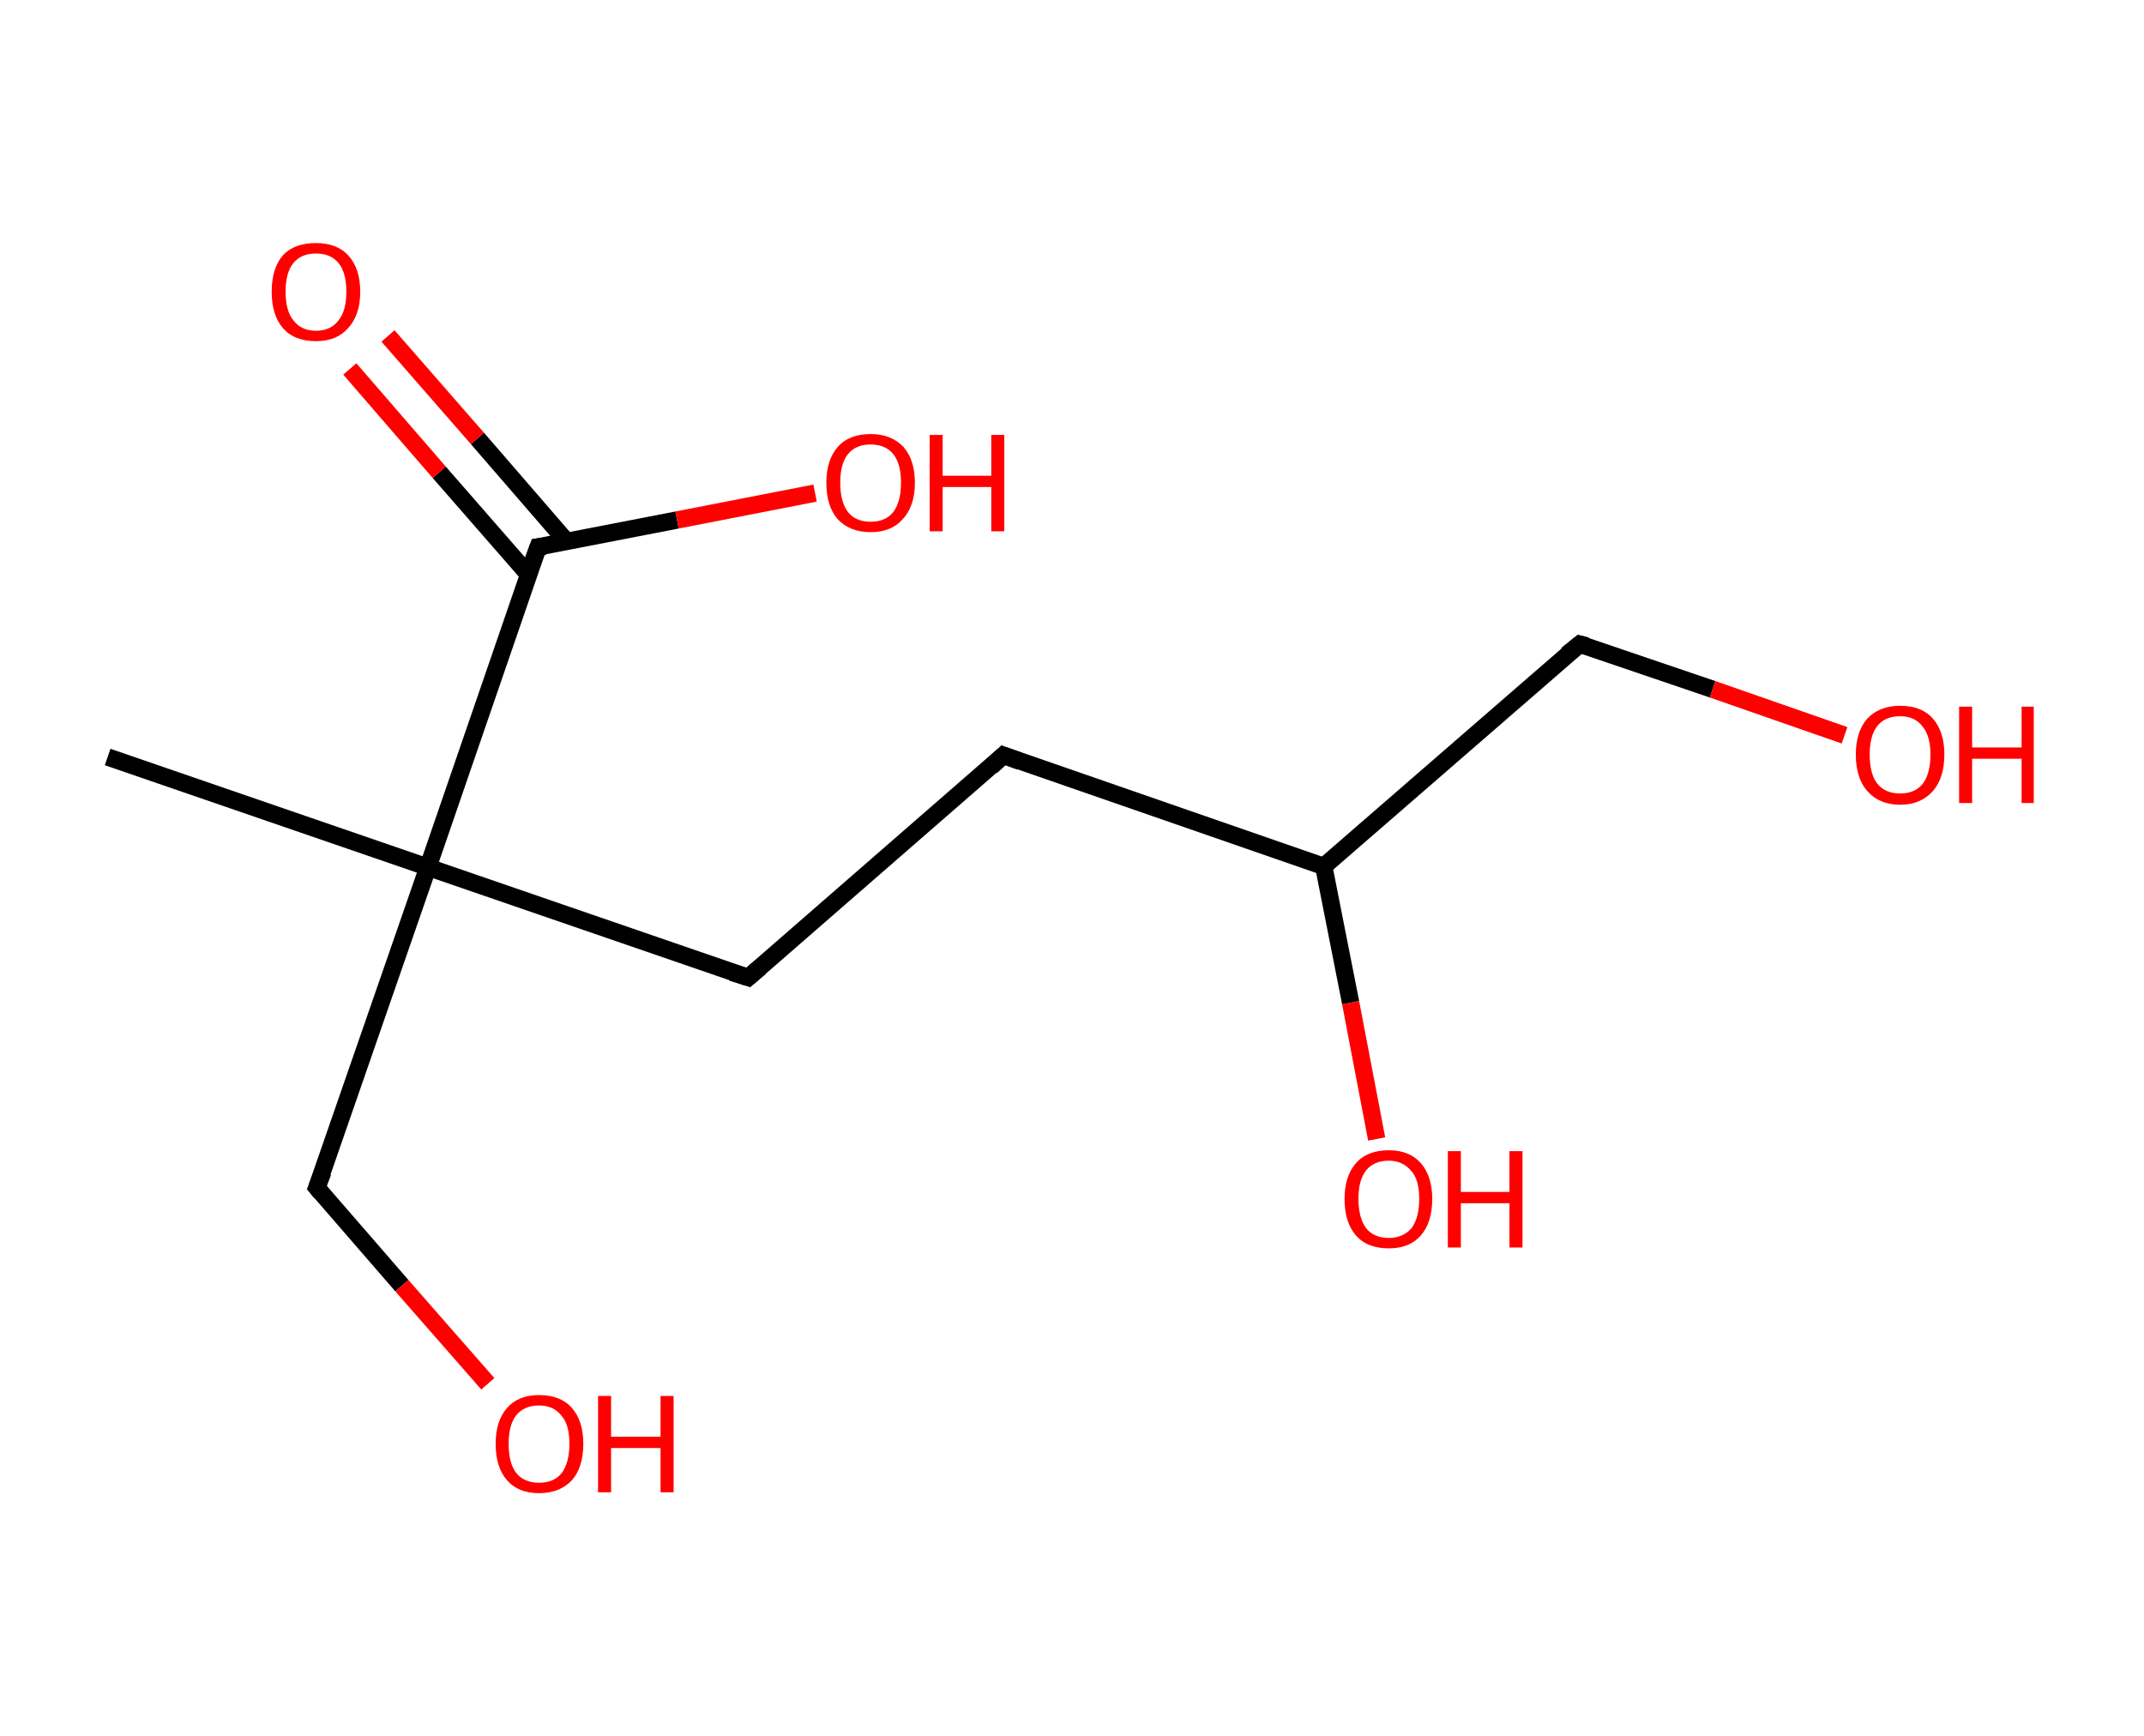 <?xml version='1.0' encoding='ASCII' standalone='yes'?>
<svg xmlns="http://www.w3.org/2000/svg" xmlns:rdkit="http://www.rdkit.org/xml" xmlns:xlink="http://www.w3.org/1999/xlink" version="1.1" baseProfile="full" xml:space="preserve" width="247px" height="200px" viewBox="0 0 247 200">
<!-- END OF HEADER -->
<rect style="opacity:1.0;fill:#FFFFFF;stroke:none" width="247.0" height="200.0" x="0.0" y="0.0"> </rect>
<path class="bond-0 atom-0 atom-1" d="M 12.4,87.2 L 49.3,99.9" style="fill:none;fill-rule:evenodd;stroke:#000000;stroke-width:2.0px;stroke-linecap:butt;stroke-linejoin:miter;stroke-opacity:1"/>
<path class="bond-1 atom-1 atom-2" d="M 49.3,99.9 L 36.5,136.8" style="fill:none;fill-rule:evenodd;stroke:#000000;stroke-width:2.0px;stroke-linecap:butt;stroke-linejoin:miter;stroke-opacity:1"/>
<path class="bond-2 atom-2 atom-3" d="M 36.5,136.8 L 46.3,148.1" style="fill:none;fill-rule:evenodd;stroke:#000000;stroke-width:2.0px;stroke-linecap:butt;stroke-linejoin:miter;stroke-opacity:1"/>
<path class="bond-2 atom-2 atom-3" d="M 46.3,148.1 L 56.2,159.4" style="fill:none;fill-rule:evenodd;stroke:#FF0000;stroke-width:2.0px;stroke-linecap:butt;stroke-linejoin:miter;stroke-opacity:1"/>
<path class="bond-3 atom-1 atom-4" d="M 49.3,99.9 L 86.2,112.6" style="fill:none;fill-rule:evenodd;stroke:#000000;stroke-width:2.0px;stroke-linecap:butt;stroke-linejoin:miter;stroke-opacity:1"/>
<path class="bond-4 atom-4 atom-5" d="M 86.2,112.6 L 115.6,87.0" style="fill:none;fill-rule:evenodd;stroke:#000000;stroke-width:2.0px;stroke-linecap:butt;stroke-linejoin:miter;stroke-opacity:1"/>
<path class="bond-5 atom-5 atom-6" d="M 115.6,87.0 L 152.5,99.8" style="fill:none;fill-rule:evenodd;stroke:#000000;stroke-width:2.0px;stroke-linecap:butt;stroke-linejoin:miter;stroke-opacity:1"/>
<path class="bond-6 atom-6 atom-7" d="M 152.5,99.8 L 155.6,115.5" style="fill:none;fill-rule:evenodd;stroke:#000000;stroke-width:2.0px;stroke-linecap:butt;stroke-linejoin:miter;stroke-opacity:1"/>
<path class="bond-6 atom-6 atom-7" d="M 155.6,115.5 L 158.6,131.2" style="fill:none;fill-rule:evenodd;stroke:#FF0000;stroke-width:2.0px;stroke-linecap:butt;stroke-linejoin:miter;stroke-opacity:1"/>
<path class="bond-7 atom-6 atom-8" d="M 152.5,99.8 L 182.0,74.2" style="fill:none;fill-rule:evenodd;stroke:#000000;stroke-width:2.0px;stroke-linecap:butt;stroke-linejoin:miter;stroke-opacity:1"/>
<path class="bond-8 atom-8 atom-9" d="M 182.0,74.2 L 197.3,79.4" style="fill:none;fill-rule:evenodd;stroke:#000000;stroke-width:2.0px;stroke-linecap:butt;stroke-linejoin:miter;stroke-opacity:1"/>
<path class="bond-8 atom-8 atom-9" d="M 197.3,79.4 L 212.5,84.7" style="fill:none;fill-rule:evenodd;stroke:#FF0000;stroke-width:2.0px;stroke-linecap:butt;stroke-linejoin:miter;stroke-opacity:1"/>
<path class="bond-9 atom-1 atom-10" d="M 49.3,99.9 L 62.0,63.0" style="fill:none;fill-rule:evenodd;stroke:#000000;stroke-width:2.0px;stroke-linecap:butt;stroke-linejoin:miter;stroke-opacity:1"/>
<path class="bond-10 atom-10 atom-11" d="M 65.3,62.4 L 55.0,50.5" style="fill:none;fill-rule:evenodd;stroke:#000000;stroke-width:2.0px;stroke-linecap:butt;stroke-linejoin:miter;stroke-opacity:1"/>
<path class="bond-10 atom-10 atom-11" d="M 55.0,50.5 L 44.7,38.7" style="fill:none;fill-rule:evenodd;stroke:#FF0000;stroke-width:2.0px;stroke-linecap:butt;stroke-linejoin:miter;stroke-opacity:1"/>
<path class="bond-10 atom-10 atom-11" d="M 60.9,66.2 L 50.6,54.4" style="fill:none;fill-rule:evenodd;stroke:#000000;stroke-width:2.0px;stroke-linecap:butt;stroke-linejoin:miter;stroke-opacity:1"/>
<path class="bond-10 atom-10 atom-11" d="M 50.6,54.4 L 40.3,42.5" style="fill:none;fill-rule:evenodd;stroke:#FF0000;stroke-width:2.0px;stroke-linecap:butt;stroke-linejoin:miter;stroke-opacity:1"/>
<path class="bond-11 atom-10 atom-12" d="M 62.0,63.0 L 78.0,59.9" style="fill:none;fill-rule:evenodd;stroke:#000000;stroke-width:2.0px;stroke-linecap:butt;stroke-linejoin:miter;stroke-opacity:1"/>
<path class="bond-11 atom-10 atom-12" d="M 78.0,59.9 L 93.9,56.8" style="fill:none;fill-rule:evenodd;stroke:#FF0000;stroke-width:2.0px;stroke-linecap:butt;stroke-linejoin:miter;stroke-opacity:1"/>
<path d="M 37.2,135.0 L 36.5,136.8 L 37.0,137.4" style="fill:none;stroke:#000000;stroke-width:2.0px;stroke-linecap:butt;stroke-linejoin:miter;stroke-opacity:1;"/>
<path d="M 84.3,112.0 L 86.2,112.6 L 87.6,111.4" style="fill:none;stroke:#000000;stroke-width:2.0px;stroke-linecap:butt;stroke-linejoin:miter;stroke-opacity:1;"/>
<path d="M 114.2,88.3 L 115.6,87.0 L 117.5,87.7" style="fill:none;stroke:#000000;stroke-width:2.0px;stroke-linecap:butt;stroke-linejoin:miter;stroke-opacity:1;"/>
<path d="M 180.5,75.4 L 182.0,74.2 L 182.8,74.4" style="fill:none;stroke:#000000;stroke-width:2.0px;stroke-linecap:butt;stroke-linejoin:miter;stroke-opacity:1;"/>
<path d="M 61.3,64.9 L 62.0,63.0 L 62.8,62.9" style="fill:none;stroke:#000000;stroke-width:2.0px;stroke-linecap:butt;stroke-linejoin:miter;stroke-opacity:1;"/>
<path class="atom-3" d="M 57.1 166.3 Q 57.1 163.7, 58.4 162.2 Q 59.7 160.7, 62.1 160.7 Q 64.6 160.7, 65.9 162.2 Q 67.2 163.7, 67.2 166.3 Q 67.2 169.0, 65.9 170.5 Q 64.5 172.0, 62.1 172.0 Q 59.7 172.0, 58.4 170.5 Q 57.1 169.0, 57.1 166.3 M 62.1 170.8 Q 63.8 170.8, 64.7 169.7 Q 65.6 168.5, 65.6 166.3 Q 65.6 164.1, 64.7 163.1 Q 63.8 161.9, 62.1 161.9 Q 60.4 161.9, 59.5 163.0 Q 58.6 164.1, 58.6 166.3 Q 58.6 168.6, 59.5 169.7 Q 60.4 170.8, 62.1 170.8 " fill="#FF0000"/>
<path class="atom-3" d="M 68.9 160.8 L 70.4 160.8 L 70.4 165.5 L 76.1 165.5 L 76.1 160.8 L 77.6 160.8 L 77.6 171.9 L 76.1 171.9 L 76.1 166.8 L 70.4 166.8 L 70.4 171.9 L 68.9 171.9 L 68.9 160.8 " fill="#FF0000"/>
<path class="atom-7" d="M 154.9 138.1 Q 154.9 135.5, 156.2 134.0 Q 157.5 132.5, 160.0 132.5 Q 162.4 132.5, 163.7 134.0 Q 165.0 135.5, 165.0 138.1 Q 165.0 140.8, 163.7 142.3 Q 162.4 143.8, 160.0 143.8 Q 157.5 143.8, 156.2 142.3 Q 154.9 140.8, 154.9 138.1 M 160.0 142.6 Q 161.6 142.6, 162.6 141.5 Q 163.5 140.3, 163.5 138.1 Q 163.5 135.9, 162.6 134.9 Q 161.6 133.7, 160.0 133.7 Q 158.3 133.7, 157.4 134.8 Q 156.5 135.9, 156.5 138.1 Q 156.5 140.3, 157.4 141.5 Q 158.3 142.6, 160.0 142.6 " fill="#FF0000"/>
<path class="atom-7" d="M 166.8 132.6 L 168.3 132.6 L 168.3 137.3 L 173.9 137.3 L 173.9 132.6 L 175.4 132.6 L 175.4 143.7 L 173.9 143.7 L 173.9 138.6 L 168.3 138.6 L 168.3 143.7 L 166.8 143.7 L 166.8 132.6 " fill="#FF0000"/>
<path class="atom-9" d="M 213.8 86.9 Q 213.8 84.3, 215.1 82.8 Q 216.5 81.3, 218.9 81.3 Q 221.4 81.3, 222.7 82.8 Q 224.0 84.3, 224.0 86.9 Q 224.0 89.6, 222.7 91.1 Q 221.3 92.7, 218.9 92.7 Q 216.5 92.7, 215.1 91.1 Q 213.8 89.6, 213.8 86.9 M 218.9 91.4 Q 220.6 91.4, 221.5 90.3 Q 222.4 89.1, 222.4 86.9 Q 222.4 84.8, 221.5 83.7 Q 220.6 82.5, 218.9 82.5 Q 217.2 82.5, 216.3 83.6 Q 215.4 84.7, 215.4 86.9 Q 215.4 89.2, 216.3 90.3 Q 217.2 91.4, 218.9 91.4 " fill="#FF0000"/>
<path class="atom-9" d="M 225.7 81.4 L 227.2 81.4 L 227.2 86.1 L 232.9 86.1 L 232.9 81.4 L 234.3 81.4 L 234.3 92.5 L 232.9 92.5 L 232.9 87.4 L 227.2 87.4 L 227.2 92.5 L 225.7 92.5 L 225.7 81.4 " fill="#FF0000"/>
<path class="atom-11" d="M 31.3 33.6 Q 31.3 30.9, 32.6 29.4 Q 33.9 28.0, 36.4 28.0 Q 38.8 28.0, 40.1 29.4 Q 41.5 30.9, 41.5 33.6 Q 41.5 36.3, 40.1 37.8 Q 38.8 39.3, 36.4 39.3 Q 33.9 39.3, 32.6 37.8 Q 31.3 36.3, 31.3 33.6 M 36.4 38.1 Q 38.1 38.1, 39.0 36.9 Q 39.9 35.8, 39.9 33.6 Q 39.9 31.4, 39.0 30.3 Q 38.1 29.2, 36.4 29.2 Q 34.7 29.2, 33.8 30.3 Q 32.9 31.4, 32.9 33.6 Q 32.9 35.8, 33.8 36.9 Q 34.7 38.1, 36.4 38.1 " fill="#FF0000"/>
<path class="atom-12" d="M 95.2 55.6 Q 95.2 53.0, 96.5 51.5 Q 97.8 50.0, 100.3 50.0 Q 102.7 50.0, 104.1 51.5 Q 105.4 53.0, 105.4 55.6 Q 105.4 58.3, 104.0 59.8 Q 102.7 61.3, 100.3 61.3 Q 97.9 61.3, 96.5 59.8 Q 95.2 58.3, 95.2 55.6 M 100.3 60.1 Q 102.0 60.1, 102.9 59.0 Q 103.8 57.8, 103.8 55.6 Q 103.8 53.4, 102.9 52.3 Q 102.0 51.2, 100.3 51.2 Q 98.6 51.2, 97.7 52.3 Q 96.8 53.4, 96.8 55.6 Q 96.8 57.8, 97.7 59.0 Q 98.6 60.1, 100.3 60.1 " fill="#FF0000"/>
<path class="atom-12" d="M 107.1 50.1 L 108.6 50.1 L 108.6 54.8 L 114.2 54.8 L 114.2 50.1 L 115.7 50.1 L 115.7 61.2 L 114.2 61.2 L 114.2 56.1 L 108.6 56.1 L 108.6 61.2 L 107.1 61.2 L 107.1 50.1 " fill="#FF0000"/>
</svg>
